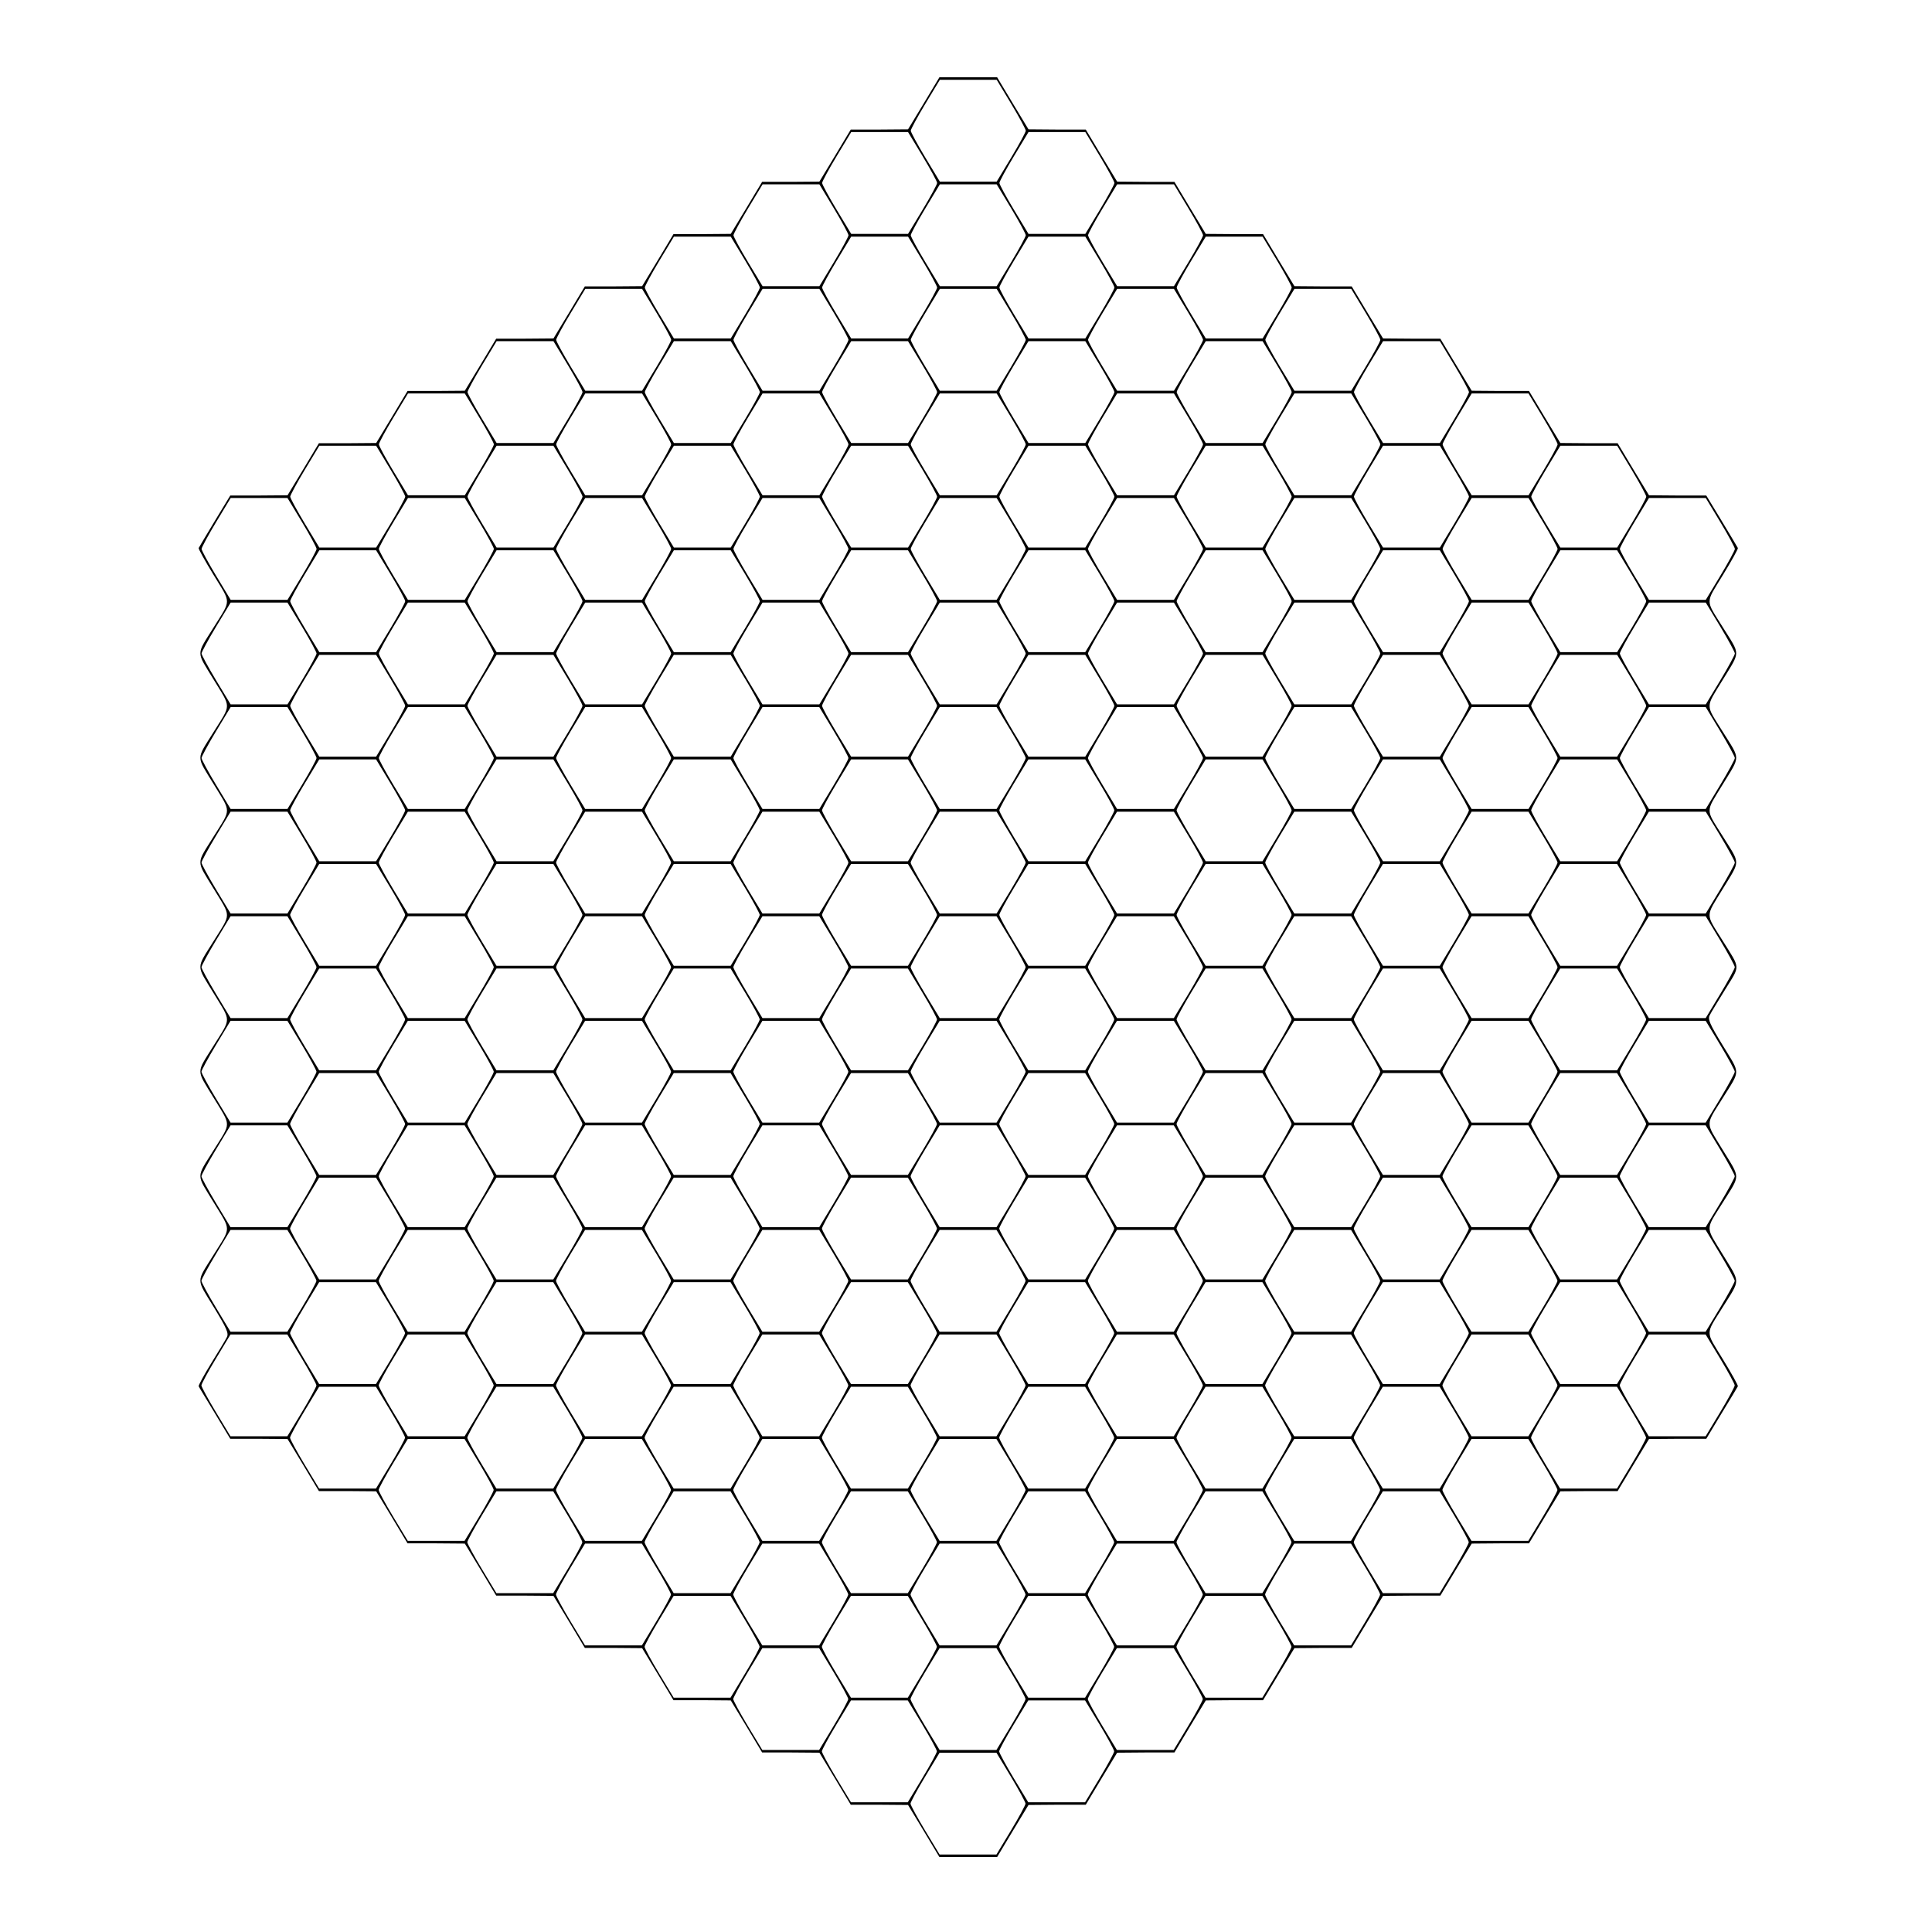 <?xml version="1.0" standalone="no"?>
<!DOCTYPE svg PUBLIC "-//W3C//DTD SVG 20010904//EN"
 "http://www.w3.org/TR/2001/REC-SVG-20010904/DTD/svg10.dtd">
<svg version="1.0" xmlns="http://www.w3.org/2000/svg"
 width="850pt" height="850pt" viewBox="0 0 850 850"
 preserveAspectRatio="xMidYMid meet">
<g transform="translate(0,850) scale(0.1,-0.1)"
fill="#000000" stroke="none">
<path d="M4064 8045 l-69 -114 -126 -1 -126 0 -69 -115 -69 -114 -126 -1 -126
0 -69 -115 -69 -114 -126 -1 -126 0 -69 -115 -69 -114 -126 -1 -126 0 -69
-115 -69 -114 -126 -1 -126 0 -69 -115 -69 -114 -126 -1 -126 0 -69 -115 -69
-114 -126 -1 -126 0 -69 -115 -69 -114 -126 -1 -126 0 -68 -112 c-37 -62 -70
-116 -71 -119 -2 -3 28 -57 66 -119 78 -128 78 -105 0 -230 -78 -125 -78 -102
0 -230 78 -128 78 -105 0 -230 -78 -125 -78 -102 0 -230 78 -128 78 -105 0
-230 -78 -125 -78 -102 0 -230 78 -128 78 -105 0 -230 -78 -125 -78 -102 0
-230 78 -128 78 -105 0 -230 -78 -125 -78 -102 0 -230 78 -128 78 -105 0 -230
-78 -125 -78 -102 0 -230 78 -128 78 -105 0 -230 -78 -125 -78 -102 0 -230 58
-95 67 -116 58 -133 -5 -11 -37 -63 -69 -115 -32 -52 -57 -98 -55 -101 1 -3
34 -57 71 -118 l68 -113 126 0 126 -1 69 -114 69 -115 126 0 126 -1 69 -114
69 -115 126 0 126 -1 69 -114 69 -115 126 0 126 -1 69 -114 69 -115 126 0 126
-1 69 -114 69 -115 126 0 126 -1 69 -114 69 -115 126 0 126 -1 69 -114 69
-115 126 0 126 -1 69 -114 69 -115 127 0 127 0 69 115 69 114 126 1 126 0 69
115 69 114 126 1 126 0 69 115 69 114 126 1 126 0 69 115 69 114 126 1 126 0
69 115 69 114 126 1 126 0 69 115 69 114 126 1 126 0 69 115 69 114 126 1 126
0 69 115 69 114 126 1 126 0 68 113 c37 61 70 115 71 118 2 3 -28 57 -66 119
-78 128 -78 105 0 230 78 125 78 102 0 230 -78 128 -78 105 0 230 78 125 78
102 0 230 -78 128 -78 105 0 230 78 125 78 102 0 230 -58 95 -67 116 -58 133
5 11 37 63 69 115 66 107 67 87 -11 212 -78 125 -78 102 0 230 78 128 78 105
0 230 -78 125 -78 102 0 230 78 128 78 105 0 230 -78 125 -78 102 0 230 78
128 78 105 0 230 -78 125 -78 102 0 230 38 62 68 116 66 119 -1 3 -34 57 -71
119 l-68 112 -126 0 -126 1 -69 114 -69 115 -126 0 -126 1 -69 114 -69 115
-126 0 -126 1 -69 114 -69 115 -126 0 -126 1 -69 114 -69 115 -126 0 -126 1
-69 114 -69 115 -126 0 -126 1 -69 114 -69 115 -126 0 -126 1 -69 114 -69 115
-126 0 -126 1 -69 114 -69 115 -127 0 -127 0 -69 -115z m385 -2 c35 -58 64
-112 64 -118 0 -6 -29 -60 -64 -118 l-64 -106 -125 0 -125 0 -64 106 c-35 58
-64 112 -64 118 0 6 29 60 64 118 l64 106 125 0 125 0 64 -106z m-390 -230
c35 -58 64 -112 64 -118 0 -6 -29 -60 -64 -118 l-64 -106 -125 0 -125 0 -64
106 c-35 58 -64 112 -64 118 0 6 29 60 64 118 l64 106 125 0 125 0 64 -106z
m780 0 c35 -58 64 -112 64 -118 0 -6 -29 -60 -64 -118 l-64 -106 -125 0 -125
0 -64 106 c-35 58 -64 112 -64 118 0 6 29 60 64 118 l64 106 125 0 125 0 64
-106z m-1170 -230 c35 -58 64 -112 64 -118 0 -6 -29 -60 -64 -118 l-64 -106
-125 0 -125 0 -64 106 c-35 58 -64 112 -64 118 0 6 29 60 64 118 l64 106 125
0 125 0 64 -106z m780 0 c35 -58 64 -112 64 -118 0 -6 -29 -60 -64 -118 l-64
-106 -125 0 -125 0 -64 106 c-35 58 -64 112 -64 118 0 6 29 60 64 118 l64 106
125 0 125 0 64 -106z m780 0 c35 -58 64 -112 64 -118 0 -6 -29 -60 -64 -118
l-64 -106 -125 0 -125 0 -64 106 c-35 58 -64 112 -64 118 0 6 29 60 64 118
l64 106 125 0 125 0 64 -106z m-1950 -230 c35 -58 64 -112 64 -118 0 -6 -29
-60 -64 -118 l-64 -106 -125 0 -125 0 -64 106 c-35 58 -64 112 -64 118 0 6 29
60 64 118 l64 106 125 0 125 0 64 -106z m780 0 c35 -58 64 -112 64 -118 0 -6
-29 -60 -64 -118 l-64 -106 -125 0 -125 0 -64 106 c-35 58 -64 112 -64 118 0
6 29 60 64 118 l64 106 125 0 125 0 64 -106z m780 0 c35 -58 64 -112 64 -118
0 -6 -29 -60 -64 -118 l-64 -106 -125 0 -125 0 -64 106 c-35 58 -64 112 -64
118 0 6 29 60 64 118 l64 106 125 0 125 0 64 -106z m780 0 c35 -58 64 -112 64
-118 0 -6 -29 -60 -64 -118 l-64 -106 -125 0 -125 0 -64 106 c-35 58 -64 112
-64 118 0 6 29 60 64 118 l64 106 125 0 125 0 64 -106z m-2730 -230 c35 -58
64 -112 64 -118 0 -6 -29 -60 -64 -118 l-64 -106 -125 0 -125 0 -64 106 c-35
58 -64 112 -64 118 0 6 29 60 64 118 l64 106 125 0 125 0 64 -106z m780 0 c35
-58 64 -112 64 -118 0 -6 -29 -60 -64 -118 l-64 -106 -125 0 -125 0 -64 106
c-35 58 -64 112 -64 118 0 6 29 60 64 118 l64 106 125 0 125 0 64 -106z m780
0 c35 -58 64 -112 64 -118 0 -6 -29 -60 -64 -118 l-64 -106 -125 0 -125 0 -64
106 c-35 58 -64 112 -64 118 0 6 29 60 64 118 l64 106 125 0 125 0 64 -106z
m780 0 c35 -58 64 -112 64 -118 0 -6 -29 -60 -64 -118 l-64 -106 -125 0 -125
0 -64 106 c-35 58 -64 112 -64 118 0 6 29 60 64 118 l64 106 125 0 125 0 64
-106z m780 0 c35 -58 64 -112 64 -118 0 -6 -29 -60 -64 -118 l-64 -106 -125 0
-125 0 -64 106 c-35 58 -64 112 -64 118 0 6 29 60 64 118 l64 106 125 0 125 0
64 -106z m-3510 -230 c35 -58 64 -112 64 -118 0 -6 -29 -60 -64 -118 l-64
-106 -125 0 -125 0 -64 106 c-35 58 -64 112 -64 118 0 6 29 60 64 118 l64 106
125 0 125 0 64 -106z m780 0 c35 -58 64 -112 64 -118 0 -6 -29 -60 -64 -118
l-64 -106 -125 0 -125 0 -64 106 c-35 58 -64 112 -64 118 0 6 29 60 64 118
l64 106 125 0 125 0 64 -106z m780 0 c35 -58 64 -112 64 -118 0 -6 -29 -60
-64 -118 l-64 -106 -125 0 -125 0 -64 106 c-35 58 -64 112 -64 118 0 6 29 60
64 118 l64 106 125 0 125 0 64 -106z m780 0 c35 -58 64 -112 64 -118 0 -6 -29
-60 -64 -118 l-64 -106 -125 0 -125 0 -64 106 c-35 58 -64 112 -64 118 0 6 29
60 64 118 l64 106 125 0 125 0 64 -106z m780 0 c35 -58 64 -112 64 -118 0 -6
-29 -60 -64 -118 l-64 -106 -125 0 -125 0 -64 106 c-35 58 -64 112 -64 118 0
6 29 60 64 118 l64 106 125 0 125 0 64 -106z m780 0 c35 -58 64 -112 64 -118
0 -6 -29 -60 -64 -118 l-64 -106 -125 0 -125 0 -64 106 c-35 58 -64 112 -64
118 0 6 29 60 64 118 l64 106 125 0 125 0 64 -106z m-4290 -230 c35 -58 64
-112 64 -118 0 -6 -29 -60 -64 -118 l-64 -106 -125 0 -125 0 -64 106 c-35 58
-64 112 -64 118 0 6 29 60 64 118 l64 106 125 0 125 0 64 -106z m780 0 c35
-58 64 -112 64 -118 0 -6 -29 -60 -64 -118 l-64 -106 -125 0 -125 0 -64 106
c-35 58 -64 112 -64 118 0 6 29 60 64 118 l64 106 125 0 125 0 64 -106z m780
0 c35 -58 64 -112 64 -118 0 -6 -29 -60 -64 -118 l-64 -106 -125 0 -125 0 -64
106 c-35 58 -64 112 -64 118 0 6 29 60 64 118 l64 106 125 0 125 0 64 -106z
m780 0 c35 -58 64 -112 64 -118 0 -6 -29 -60 -64 -118 l-64 -106 -125 0 -125
0 -64 106 c-35 58 -64 112 -64 118 0 6 29 60 64 118 l64 106 125 0 125 0 64
-106z m780 0 c35 -58 64 -112 64 -118 0 -6 -29 -60 -64 -118 l-64 -106 -125 0
-125 0 -64 106 c-35 58 -64 112 -64 118 0 6 29 60 64 118 l64 106 125 0 125 0
64 -106z m780 0 c35 -58 64 -112 64 -118 0 -6 -29 -60 -64 -118 l-64 -106
-125 0 -125 0 -64 106 c-35 58 -64 112 -64 118 0 6 29 60 64 118 l64 106 125
0 125 0 64 -106z m780 0 c35 -58 64 -112 64 -118 0 -6 -29 -60 -64 -118 l-64
-106 -125 0 -125 0 -64 106 c-35 58 -64 112 -64 118 0 6 29 60 64 118 l64 106
125 0 125 0 64 -106z m-5070 -230 c35 -58 64 -112 64 -118 0 -6 -29 -60 -64
-118 l-64 -106 -125 0 -125 0 -64 106 c-35 58 -64 112 -64 118 0 6 29 60 64
118 l64 106 125 0 125 0 64 -106z m780 0 c35 -58 64 -112 64 -118 0 -6 -29
-60 -64 -118 l-64 -106 -125 0 -125 0 -64 106 c-35 58 -64 112 -64 118 0 6 29
60 64 118 l64 106 125 0 125 0 64 -106z m780 0 c35 -58 64 -112 64 -118 0 -6
-29 -60 -64 -118 l-64 -106 -125 0 -125 0 -64 106 c-35 58 -64 112 -64 118 0
6 29 60 64 118 l64 106 125 0 125 0 64 -106z m780 0 c35 -58 64 -112 64 -118
0 -6 -29 -60 -64 -118 l-64 -106 -125 0 -125 0 -64 106 c-35 58 -64 112 -64
118 0 6 29 60 64 118 l64 106 125 0 125 0 64 -106z m780 0 c35 -58 64 -112 64
-118 0 -6 -29 -60 -64 -118 l-64 -106 -125 0 -125 0 -64 106 c-35 58 -64 112
-64 118 0 6 29 60 64 118 l64 106 125 0 125 0 64 -106z m780 0 c35 -58 64
-112 64 -118 0 -6 -29 -60 -64 -118 l-64 -106 -125 0 -125 0 -64 106 c-35 58
-64 112 -64 118 0 6 29 60 64 118 l64 106 125 0 125 0 64 -106z m780 0 c35
-58 64 -112 64 -118 0 -6 -29 -60 -64 -118 l-64 -106 -125 0 -125 0 -64 106
c-35 58 -64 112 -64 118 0 6 29 60 64 118 l64 106 125 0 125 0 64 -106z m780
0 c35 -58 64 -112 64 -118 0 -6 -29 -60 -64 -118 l-64 -106 -125 0 -125 0 -64
106 c-35 58 -64 112 -64 118 0 6 29 60 64 118 l64 106 125 0 125 0 64 -106z
m-5850 -230 c35 -58 64 -112 64 -118 0 -6 -29 -60 -64 -118 l-64 -106 -125 0
-125 0 -64 106 c-35 58 -64 112 -64 118 0 6 29 60 64 118 l64 106 125 0 125 0
64 -106z m780 0 c35 -58 64 -112 64 -118 0 -6 -29 -60 -64 -118 l-64 -106
-125 0 -125 0 -64 106 c-35 58 -64 112 -64 118 0 6 29 60 64 118 l64 106 125
0 125 0 64 -106z m780 0 c35 -58 64 -112 64 -118 0 -6 -29 -60 -64 -118 l-64
-106 -125 0 -125 0 -64 106 c-35 58 -64 112 -64 118 0 6 29 60 64 118 l64 106
125 0 125 0 64 -106z m780 0 c35 -58 64 -112 64 -118 0 -6 -29 -60 -64 -118
l-64 -106 -125 0 -125 0 -64 106 c-35 58 -64 112 -64 118 0 6 29 60 64 118
l64 106 125 0 125 0 64 -106z m780 0 c35 -58 64 -112 64 -118 0 -6 -29 -60
-64 -118 l-64 -106 -125 0 -125 0 -64 106 c-35 58 -64 112 -64 118 0 6 29 60
64 118 l64 106 125 0 125 0 64 -106z m780 0 c35 -58 64 -112 64 -118 0 -6 -29
-60 -64 -118 l-64 -106 -125 0 -125 0 -64 106 c-35 58 -64 112 -64 118 0 6 29
60 64 118 l64 106 125 0 125 0 64 -106z m780 0 c35 -58 64 -112 64 -118 0 -6
-29 -60 -64 -118 l-64 -106 -125 0 -125 0 -64 106 c-35 58 -64 112 -64 118 0
6 29 60 64 118 l64 106 125 0 125 0 64 -106z m780 0 c35 -58 64 -112 64 -118
0 -6 -29 -60 -64 -118 l-64 -106 -125 0 -125 0 -64 106 c-35 58 -64 112 -64
118 0 6 29 60 64 118 l64 106 125 0 125 0 64 -106z m780 0 c35 -58 64 -112 64
-118 0 -6 -29 -60 -64 -118 l-64 -106 -125 0 -125 0 -64 106 c-35 58 -64 112
-64 118 0 6 29 60 64 118 l64 106 125 0 125 0 64 -106z m-5850 -230 c35 -58
64 -112 64 -118 0 -6 -29 -60 -64 -118 l-64 -106 -125 0 -125 0 -64 106 c-35
58 -64 112 -64 118 0 6 29 60 64 118 l64 106 125 0 125 0 64 -106z m780 0 c35
-58 64 -112 64 -118 0 -6 -29 -60 -64 -118 l-64 -106 -125 0 -125 0 -64 106
c-35 58 -64 112 -64 118 0 6 29 60 64 118 l64 106 125 0 125 0 64 -106z m780
0 c35 -58 64 -112 64 -118 0 -6 -29 -60 -64 -118 l-64 -106 -125 0 -125 0 -64
106 c-35 58 -64 112 -64 118 0 6 29 60 64 118 l64 106 125 0 125 0 64 -106z
m780 0 c35 -58 64 -112 64 -118 0 -6 -29 -60 -64 -118 l-64 -106 -125 0 -125
0 -64 106 c-35 58 -64 112 -64 118 0 6 29 60 64 118 l64 106 125 0 125 0 64
-106z m780 0 c35 -58 64 -112 64 -118 0 -6 -29 -60 -64 -118 l-64 -106 -125 0
-125 0 -64 106 c-35 58 -64 112 -64 118 0 6 29 60 64 118 l64 106 125 0 125 0
64 -106z m780 0 c35 -58 64 -112 64 -118 0 -6 -29 -60 -64 -118 l-64 -106
-125 0 -125 0 -64 106 c-35 58 -64 112 -64 118 0 6 29 60 64 118 l64 106 125
0 125 0 64 -106z m780 0 c35 -58 64 -112 64 -118 0 -6 -29 -60 -64 -118 l-64
-106 -125 0 -125 0 -64 106 c-35 58 -64 112 -64 118 0 6 29 60 64 118 l64 106
125 0 125 0 64 -106z m780 0 c35 -58 64 -112 64 -118 0 -6 -29 -60 -64 -118
l-64 -106 -125 0 -125 0 -64 106 c-35 58 -64 112 -64 118 0 6 29 60 64 118
l64 106 125 0 125 0 64 -106z m-5850 -230 c35 -58 64 -112 64 -118 0 -6 -29
-60 -64 -118 l-64 -106 -125 0 -125 0 -64 106 c-35 58 -64 112 -64 118 0 6 29
60 64 118 l64 106 125 0 125 0 64 -106z m780 0 c35 -58 64 -112 64 -118 0 -6
-29 -60 -64 -118 l-64 -106 -125 0 -125 0 -64 106 c-35 58 -64 112 -64 118 0
6 29 60 64 118 l64 106 125 0 125 0 64 -106z m780 0 c35 -58 64 -112 64 -118
0 -6 -29 -60 -64 -118 l-64 -106 -125 0 -125 0 -64 106 c-35 58 -64 112 -64
118 0 6 29 60 64 118 l64 106 125 0 125 0 64 -106z m780 0 c35 -58 64 -112 64
-118 0 -6 -29 -60 -64 -118 l-64 -106 -125 0 -125 0 -64 106 c-35 58 -64 112
-64 118 0 6 29 60 64 118 l64 106 125 0 125 0 64 -106z m780 0 c35 -58 64
-112 64 -118 0 -6 -29 -60 -64 -118 l-64 -106 -125 0 -125 0 -64 106 c-35 58
-64 112 -64 118 0 6 29 60 64 118 l64 106 125 0 125 0 64 -106z m780 0 c35
-58 64 -112 64 -118 0 -6 -29 -60 -64 -118 l-64 -106 -125 0 -125 0 -64 106
c-35 58 -64 112 -64 118 0 6 29 60 64 118 l64 106 125 0 125 0 64 -106z m780
0 c35 -58 64 -112 64 -118 0 -6 -29 -60 -64 -118 l-64 -106 -125 0 -125 0 -64
106 c-35 58 -64 112 -64 118 0 6 29 60 64 118 l64 106 125 0 125 0 64 -106z
m780 0 c35 -58 64 -112 64 -118 0 -6 -29 -60 -64 -118 l-64 -106 -125 0 -125
0 -64 106 c-35 58 -64 112 -64 118 0 6 29 60 64 118 l64 106 125 0 125 0 64
-106z m780 0 c35 -58 64 -112 64 -118 0 -6 -29 -60 -64 -118 l-64 -106 -125 0
-125 0 -64 106 c-35 58 -64 112 -64 118 0 6 29 60 64 118 l64 106 125 0 125 0
64 -106z m-5850 -230 c35 -58 64 -112 64 -118 0 -6 -29 -60 -64 -118 l-64
-106 -125 0 -125 0 -64 106 c-35 58 -64 112 -64 118 0 6 29 60 64 118 l64 106
125 0 125 0 64 -106z m780 0 c35 -58 64 -112 64 -118 0 -6 -29 -60 -64 -118
l-64 -106 -125 0 -125 0 -64 106 c-35 58 -64 112 -64 118 0 6 29 60 64 118
l64 106 125 0 125 0 64 -106z m780 0 c35 -58 64 -112 64 -118 0 -6 -29 -60
-64 -118 l-64 -106 -125 0 -125 0 -64 106 c-35 58 -64 112 -64 118 0 6 29 60
64 118 l64 106 125 0 125 0 64 -106z m780 0 c35 -58 64 -112 64 -118 0 -6 -29
-60 -64 -118 l-64 -106 -125 0 -125 0 -64 106 c-35 58 -64 112 -64 118 0 6 29
60 64 118 l64 106 125 0 125 0 64 -106z m780 0 c35 -58 64 -112 64 -118 0 -6
-29 -60 -64 -118 l-64 -106 -125 0 -125 0 -64 106 c-35 58 -64 112 -64 118 0
6 29 60 64 118 l64 106 125 0 125 0 64 -106z m780 0 c35 -58 64 -112 64 -118
0 -6 -29 -60 -64 -118 l-64 -106 -125 0 -125 0 -64 106 c-35 58 -64 112 -64
118 0 6 29 60 64 118 l64 106 125 0 125 0 64 -106z m780 0 c35 -58 64 -112 64
-118 0 -6 -29 -60 -64 -118 l-64 -106 -125 0 -125 0 -64 106 c-35 58 -64 112
-64 118 0 6 29 60 64 118 l64 106 125 0 125 0 64 -106z m780 0 c35 -58 64
-112 64 -118 0 -6 -29 -60 -64 -118 l-64 -106 -125 0 -125 0 -64 106 c-35 58
-64 112 -64 118 0 6 29 60 64 118 l64 106 125 0 125 0 64 -106z m-5850 -230
c35 -58 64 -112 64 -118 0 -6 -29 -60 -64 -118 l-64 -106 -125 0 -125 0 -64
106 c-35 58 -64 112 -64 118 0 6 29 60 64 118 l64 106 125 0 125 0 64 -106z
m780 0 c35 -58 64 -112 64 -118 0 -6 -29 -60 -64 -118 l-64 -106 -125 0 -125
0 -64 106 c-35 58 -64 112 -64 118 0 6 29 60 64 118 l64 106 125 0 125 0 64
-106z m780 0 c35 -58 64 -112 64 -118 0 -6 -29 -60 -64 -118 l-64 -106 -125 0
-125 0 -64 106 c-35 58 -64 112 -64 118 0 6 29 60 64 118 l64 106 125 0 125 0
64 -106z m780 0 c35 -58 64 -112 64 -118 0 -6 -29 -60 -64 -118 l-64 -106
-125 0 -125 0 -64 106 c-35 58 -64 112 -64 118 0 6 29 60 64 118 l64 106 125
0 125 0 64 -106z m780 0 c35 -58 64 -112 64 -118 0 -6 -29 -60 -64 -118 l-64
-106 -125 0 -125 0 -64 106 c-35 58 -64 112 -64 118 0 6 29 60 64 118 l64 106
125 0 125 0 64 -106z m780 0 c35 -58 64 -112 64 -118 0 -6 -29 -60 -64 -118
l-64 -106 -125 0 -125 0 -64 106 c-35 58 -64 112 -64 118 0 6 29 60 64 118
l64 106 125 0 125 0 64 -106z m780 0 c35 -58 64 -112 64 -118 0 -6 -29 -60
-64 -118 l-64 -106 -125 0 -125 0 -64 106 c-35 58 -64 112 -64 118 0 6 29 60
64 118 l64 106 125 0 125 0 64 -106z m780 0 c35 -58 64 -112 64 -118 0 -6 -29
-60 -64 -118 l-64 -106 -125 0 -125 0 -64 106 c-35 58 -64 112 -64 118 0 6 29
60 64 118 l64 106 125 0 125 0 64 -106z m780 0 c35 -58 64 -112 64 -118 0 -6
-29 -60 -64 -118 l-64 -106 -125 0 -125 0 -64 106 c-35 58 -64 112 -64 118 0
6 29 60 64 118 l64 106 125 0 125 0 64 -106z m-5850 -230 c35 -58 64 -112 64
-118 0 -6 -29 -60 -64 -118 l-64 -106 -125 0 -125 0 -64 106 c-35 58 -64 112
-64 118 0 6 29 60 64 118 l64 106 125 0 125 0 64 -106z m780 0 c35 -58 64
-112 64 -118 0 -6 -29 -60 -64 -118 l-64 -106 -125 0 -125 0 -64 106 c-35 58
-64 112 -64 118 0 6 29 60 64 118 l64 106 125 0 125 0 64 -106z m780 0 c35
-58 64 -112 64 -118 0 -6 -29 -60 -64 -118 l-64 -106 -125 0 -125 0 -64 106
c-35 58 -64 112 -64 118 0 6 29 60 64 118 l64 106 125 0 125 0 64 -106z m780
0 c35 -58 64 -112 64 -118 0 -6 -29 -60 -64 -118 l-64 -106 -125 0 -125 0 -64
106 c-35 58 -64 112 -64 118 0 6 29 60 64 118 l64 106 125 0 125 0 64 -106z
m780 0 c35 -58 64 -112 64 -118 0 -6 -29 -60 -64 -118 l-64 -106 -125 0 -125
0 -64 106 c-35 58 -64 112 -64 118 0 6 29 60 64 118 l64 106 125 0 125 0 64
-106z m780 0 c35 -58 64 -112 64 -118 0 -6 -29 -60 -64 -118 l-64 -106 -125 0
-125 0 -64 106 c-35 58 -64 112 -64 118 0 6 29 60 64 118 l64 106 125 0 125 0
64 -106z m780 0 c35 -58 64 -112 64 -118 0 -6 -29 -60 -64 -118 l-64 -106
-125 0 -125 0 -64 106 c-35 58 -64 112 -64 118 0 6 29 60 64 118 l64 106 125
0 125 0 64 -106z m780 0 c35 -58 64 -112 64 -118 0 -6 -29 -60 -64 -118 l-64
-106 -125 0 -125 0 -64 106 c-35 58 -64 112 -64 118 0 6 29 60 64 118 l64 106
125 0 125 0 64 -106z m-5850 -230 c35 -58 64 -112 64 -118 0 -6 -29 -60 -64
-118 l-64 -106 -125 0 -125 0 -64 106 c-35 58 -64 112 -64 118 0 6 29 60 64
118 l64 106 125 0 125 0 64 -106z m780 0 c35 -58 64 -112 64 -118 0 -6 -29
-60 -64 -118 l-64 -106 -125 0 -125 0 -64 106 c-35 58 -64 112 -64 118 0 6 29
60 64 118 l64 106 125 0 125 0 64 -106z m780 0 c35 -58 64 -112 64 -118 0 -6
-29 -60 -64 -118 l-64 -106 -125 0 -125 0 -64 106 c-35 58 -64 112 -64 118 0
6 29 60 64 118 l64 106 125 0 125 0 64 -106z m780 0 c35 -58 64 -112 64 -118
0 -6 -29 -60 -64 -118 l-64 -106 -125 0 -125 0 -64 106 c-35 58 -64 112 -64
118 0 6 29 60 64 118 l64 106 125 0 125 0 64 -106z m780 0 c35 -58 64 -112 64
-118 0 -6 -29 -60 -64 -118 l-64 -106 -125 0 -125 0 -64 106 c-35 58 -64 112
-64 118 0 6 29 60 64 118 l64 106 125 0 125 0 64 -106z m780 0 c35 -58 64
-112 64 -118 0 -6 -29 -60 -64 -118 l-64 -106 -125 0 -125 0 -64 106 c-35 58
-64 112 -64 118 0 6 29 60 64 118 l64 106 125 0 125 0 64 -106z m780 0 c35
-58 64 -112 64 -118 0 -6 -29 -60 -64 -118 l-64 -106 -125 0 -125 0 -64 106
c-35 58 -64 112 -64 118 0 6 29 60 64 118 l64 106 125 0 125 0 64 -106z m780
0 c35 -58 64 -112 64 -118 0 -6 -29 -60 -64 -118 l-64 -106 -125 0 -125 0 -64
106 c-35 58 -64 112 -64 118 0 6 29 60 64 118 l64 106 125 0 125 0 64 -106z
m780 0 c35 -58 64 -112 64 -118 0 -6 -29 -60 -64 -118 l-64 -106 -125 0 -125
0 -64 106 c-35 58 -64 112 -64 118 0 6 29 60 64 118 l64 106 125 0 125 0 64
-106z m-5850 -230 c35 -58 64 -112 64 -118 0 -6 -29 -60 -64 -118 l-64 -106
-125 0 -125 0 -64 106 c-35 58 -64 112 -64 118 0 6 29 60 64 118 l64 106 125
0 125 0 64 -106z m780 0 c35 -58 64 -112 64 -118 0 -6 -29 -60 -64 -118 l-64
-106 -125 0 -125 0 -64 106 c-35 58 -64 112 -64 118 0 6 29 60 64 118 l64 106
125 0 125 0 64 -106z m780 0 c35 -58 64 -112 64 -118 0 -6 -29 -60 -64 -118
l-64 -106 -125 0 -125 0 -64 106 c-35 58 -64 112 -64 118 0 6 29 60 64 118
l64 106 125 0 125 0 64 -106z m780 0 c35 -58 64 -112 64 -118 0 -6 -29 -60
-64 -118 l-64 -106 -125 0 -125 0 -64 106 c-35 58 -64 112 -64 118 0 6 29 60
64 118 l64 106 125 0 125 0 64 -106z m780 0 c35 -58 64 -112 64 -118 0 -6 -29
-60 -64 -118 l-64 -106 -125 0 -125 0 -64 106 c-35 58 -64 112 -64 118 0 6 29
60 64 118 l64 106 125 0 125 0 64 -106z m780 0 c35 -58 64 -112 64 -118 0 -6
-29 -60 -64 -118 l-64 -106 -125 0 -125 0 -64 106 c-35 58 -64 112 -64 118 0
6 29 60 64 118 l64 106 125 0 125 0 64 -106z m780 0 c35 -58 64 -112 64 -118
0 -6 -29 -60 -64 -118 l-64 -106 -125 0 -125 0 -64 106 c-35 58 -64 112 -64
118 0 6 29 60 64 118 l64 106 125 0 125 0 64 -106z m780 0 c35 -58 64 -112 64
-118 0 -6 -29 -60 -64 -118 l-64 -106 -125 0 -125 0 -64 106 c-35 58 -64 112
-64 118 0 6 29 60 64 118 l64 106 125 0 125 0 64 -106z m-5850 -230 c35 -58
64 -112 64 -118 0 -6 -29 -60 -64 -118 l-64 -106 -125 0 -125 0 -64 106 c-35
58 -64 112 -64 118 0 6 29 60 64 118 l64 106 125 0 125 0 64 -106z m780 0 c35
-58 64 -112 64 -118 0 -6 -29 -60 -64 -118 l-64 -106 -125 0 -125 0 -64 106
c-35 58 -64 112 -64 118 0 6 29 60 64 118 l64 106 125 0 125 0 64 -106z m780
0 c35 -58 64 -112 64 -118 0 -6 -29 -60 -64 -118 l-64 -106 -125 0 -125 0 -64
106 c-35 58 -64 112 -64 118 0 6 29 60 64 118 l64 106 125 0 125 0 64 -106z
m780 0 c35 -58 64 -112 64 -118 0 -6 -29 -60 -64 -118 l-64 -106 -125 0 -125
0 -64 106 c-35 58 -64 112 -64 118 0 6 29 60 64 118 l64 106 125 0 125 0 64
-106z m780 0 c35 -58 64 -112 64 -118 0 -6 -29 -60 -64 -118 l-64 -106 -125 0
-125 0 -64 106 c-35 58 -64 112 -64 118 0 6 29 60 64 118 l64 106 125 0 125 0
64 -106z m780 0 c35 -58 64 -112 64 -118 0 -6 -29 -60 -64 -118 l-64 -106
-125 0 -125 0 -64 106 c-35 58 -64 112 -64 118 0 6 29 60 64 118 l64 106 125
0 125 0 64 -106z m780 0 c35 -58 64 -112 64 -118 0 -6 -29 -60 -64 -118 l-64
-106 -125 0 -125 0 -64 106 c-35 58 -64 112 -64 118 0 6 29 60 64 118 l64 106
125 0 125 0 64 -106z m780 0 c35 -58 64 -112 64 -118 0 -6 -29 -60 -64 -118
l-64 -106 -125 0 -125 0 -64 106 c-35 58 -64 112 -64 118 0 6 29 60 64 118
l64 106 125 0 125 0 64 -106z m780 0 c35 -58 64 -112 64 -118 0 -6 -29 -60
-64 -118 l-64 -106 -125 0 -125 0 -64 106 c-35 58 -64 112 -64 118 0 6 29 60
64 118 l64 106 125 0 125 0 64 -106z m-5850 -230 c35 -58 64 -112 64 -118 0
-6 -29 -60 -64 -118 l-64 -106 -125 0 -125 0 -64 106 c-35 58 -64 112 -64 118
0 6 29 60 64 118 l64 106 125 0 125 0 64 -106z m780 0 c35 -58 64 -112 64
-118 0 -6 -29 -60 -64 -118 l-64 -106 -125 0 -125 0 -64 106 c-35 58 -64 112
-64 118 0 6 29 60 64 118 l64 106 125 0 125 0 64 -106z m780 0 c35 -58 64
-112 64 -118 0 -6 -29 -60 -64 -118 l-64 -106 -125 0 -125 0 -64 106 c-35 58
-64 112 -64 118 0 6 29 60 64 118 l64 106 125 0 125 0 64 -106z m780 0 c35
-58 64 -112 64 -118 0 -6 -29 -60 -64 -118 l-64 -106 -125 0 -125 0 -64 106
c-35 58 -64 112 -64 118 0 6 29 60 64 118 l64 106 125 0 125 0 64 -106z m780
0 c35 -58 64 -112 64 -118 0 -6 -29 -60 -64 -118 l-64 -106 -125 0 -125 0 -64
106 c-35 58 -64 112 -64 118 0 6 29 60 64 118 l64 106 125 0 125 0 64 -106z
m780 0 c35 -58 64 -112 64 -118 0 -6 -29 -60 -64 -118 l-64 -106 -125 0 -125
0 -64 106 c-35 58 -64 112 -64 118 0 6 29 60 64 118 l64 106 125 0 125 0 64
-106z m780 0 c35 -58 64 -112 64 -118 0 -6 -29 -60 -64 -118 l-64 -106 -125 0
-125 0 -64 106 c-35 58 -64 112 -64 118 0 6 29 60 64 118 l64 106 125 0 125 0
64 -106z m780 0 c35 -58 64 -112 64 -118 0 -6 -29 -60 -64 -118 l-64 -106
-125 0 -125 0 -64 106 c-35 58 -64 112 -64 118 0 6 29 60 64 118 l64 106 125
0 125 0 64 -106z m-5850 -230 c35 -58 64 -112 64 -118 0 -6 -29 -60 -64 -118
l-64 -106 -125 0 -125 0 -64 106 c-35 58 -64 112 -64 118 0 6 29 60 64 118
l64 106 125 0 125 0 64 -106z m780 0 c35 -58 64 -112 64 -118 0 -6 -29 -60
-64 -118 l-64 -106 -125 0 -125 0 -64 106 c-35 58 -64 112 -64 118 0 6 29 60
64 118 l64 106 125 0 125 0 64 -106z m780 0 c35 -58 64 -112 64 -118 0 -6 -29
-60 -64 -118 l-64 -106 -125 0 -125 0 -64 106 c-35 58 -64 112 -64 118 0 6 29
60 64 118 l64 106 125 0 125 0 64 -106z m780 0 c35 -58 64 -112 64 -118 0 -6
-29 -60 -64 -118 l-64 -106 -125 0 -125 0 -64 106 c-35 58 -64 112 -64 118 0
6 29 60 64 118 l64 106 125 0 125 0 64 -106z m780 0 c35 -58 64 -112 64 -118
0 -6 -29 -60 -64 -118 l-64 -106 -125 0 -125 0 -64 106 c-35 58 -64 112 -64
118 0 6 29 60 64 118 l64 106 125 0 125 0 64 -106z m780 0 c35 -58 64 -112 64
-118 0 -6 -29 -60 -64 -118 l-64 -106 -125 0 -125 0 -64 106 c-35 58 -64 112
-64 118 0 6 29 60 64 118 l64 106 125 0 125 0 64 -106z m780 0 c35 -58 64
-112 64 -118 0 -6 -29 -60 -64 -118 l-64 -106 -125 0 -125 0 -64 106 c-35 58
-64 112 -64 118 0 6 29 60 64 118 l64 106 125 0 125 0 64 -106z m780 0 c35
-58 64 -112 64 -118 0 -6 -29 -60 -64 -118 l-64 -106 -125 0 -125 0 -64 106
c-35 58 -64 112 -64 118 0 6 29 60 64 118 l64 106 125 0 125 0 64 -106z m780
0 c35 -58 64 -112 64 -118 0 -6 -29 -60 -64 -118 l-64 -106 -125 0 -125 0 -64
106 c-35 58 -64 112 -64 118 0 6 29 60 64 118 l64 106 125 0 125 0 64 -106z
m-5850 -230 c35 -58 64 -112 64 -118 0 -6 -29 -60 -64 -118 l-64 -106 -125 0
-125 0 -64 106 c-35 58 -64 112 -64 118 0 6 29 60 64 118 l64 106 125 0 125 0
64 -106z m780 0 c35 -58 64 -112 64 -118 0 -6 -29 -60 -64 -118 l-64 -106
-125 0 -125 0 -64 106 c-35 58 -64 112 -64 118 0 6 29 60 64 118 l64 106 125
0 125 0 64 -106z m780 0 c35 -58 64 -112 64 -118 0 -6 -29 -60 -64 -118 l-64
-106 -125 0 -125 0 -64 106 c-35 58 -64 112 -64 118 0 6 29 60 64 118 l64 106
125 0 125 0 64 -106z m780 0 c35 -58 64 -112 64 -118 0 -6 -29 -60 -64 -118
l-64 -106 -125 0 -125 0 -64 106 c-35 58 -64 112 -64 118 0 6 29 60 64 118
l64 106 125 0 125 0 64 -106z m780 0 c35 -58 64 -112 64 -118 0 -6 -29 -60
-64 -118 l-64 -106 -125 0 -125 0 -64 106 c-35 58 -64 112 -64 118 0 6 29 60
64 118 l64 106 125 0 125 0 64 -106z m780 0 c35 -58 64 -112 64 -118 0 -6 -29
-60 -64 -118 l-64 -106 -125 0 -125 0 -64 106 c-35 58 -64 112 -64 118 0 6 29
60 64 118 l64 106 125 0 125 0 64 -106z m780 0 c35 -58 64 -112 64 -118 0 -6
-29 -60 -64 -118 l-64 -106 -125 0 -125 0 -64 106 c-35 58 -64 112 -64 118 0
6 29 60 64 118 l64 106 125 0 125 0 64 -106z m780 0 c35 -58 64 -112 64 -118
0 -6 -29 -60 -64 -118 l-64 -106 -125 0 -125 0 -64 106 c-35 58 -64 112 -64
118 0 6 29 60 64 118 l64 106 125 0 125 0 64 -106z m-5850 -230 c35 -58 64
-112 64 -118 0 -6 -29 -60 -64 -118 l-64 -106 -125 0 -125 0 -64 106 c-35 58
-64 112 -64 118 0 6 29 60 64 118 l64 106 125 0 125 0 64 -106z m780 0 c35
-58 64 -112 64 -118 0 -6 -29 -60 -64 -118 l-64 -106 -125 0 -125 0 -64 106
c-35 58 -64 112 -64 118 0 6 29 60 64 118 l64 106 125 0 125 0 64 -106z m780
0 c35 -58 64 -112 64 -118 0 -6 -29 -60 -64 -118 l-64 -106 -125 0 -125 0 -64
106 c-35 58 -64 112 -64 118 0 6 29 60 64 118 l64 106 125 0 125 0 64 -106z
m780 0 c35 -58 64 -112 64 -118 0 -6 -29 -60 -64 -118 l-64 -106 -125 0 -125
0 -64 106 c-35 58 -64 112 -64 118 0 6 29 60 64 118 l64 106 125 0 125 0 64
-106z m780 0 c35 -58 64 -112 64 -118 0 -6 -29 -60 -64 -118 l-64 -106 -125 0
-125 0 -64 106 c-35 58 -64 112 -64 118 0 6 29 60 64 118 l64 106 125 0 125 0
64 -106z m780 0 c35 -58 64 -112 64 -118 0 -6 -29 -60 -64 -118 l-64 -106
-125 0 -125 0 -64 106 c-35 58 -64 112 -64 118 0 6 29 60 64 118 l64 106 125
0 125 0 64 -106z m780 0 c35 -58 64 -112 64 -118 0 -6 -29 -60 -64 -118 l-64
-106 -125 0 -125 0 -64 106 c-35 58 -64 112 -64 118 0 6 29 60 64 118 l64 106
125 0 125 0 64 -106z m780 0 c35 -58 64 -112 64 -118 0 -6 -29 -60 -64 -118
l-64 -106 -125 0 -125 0 -64 106 c-35 58 -64 112 -64 118 0 6 29 60 64 118
l64 106 125 0 125 0 64 -106z m780 0 c35 -58 64 -112 64 -118 0 -6 -29 -60
-64 -118 l-64 -106 -125 0 -125 0 -64 106 c-35 58 -64 112 -64 118 0 6 29 60
64 118 l64 106 125 0 125 0 64 -106z m-5850 -230 c35 -58 64 -112 64 -118 0
-6 -29 -60 -64 -118 l-64 -106 -125 0 -125 0 -64 106 c-35 58 -64 112 -64 118
0 6 29 60 64 118 l64 106 125 0 125 0 64 -106z m780 0 c35 -58 64 -112 64
-118 0 -6 -29 -60 -64 -118 l-64 -106 -125 0 -125 0 -64 106 c-35 58 -64 112
-64 118 0 6 29 60 64 118 l64 106 125 0 125 0 64 -106z m780 0 c35 -58 64
-112 64 -118 0 -6 -29 -60 -64 -118 l-64 -106 -125 0 -125 0 -64 106 c-35 58
-64 112 -64 118 0 6 29 60 64 118 l64 106 125 0 125 0 64 -106z m780 0 c35
-58 64 -112 64 -118 0 -6 -29 -60 -64 -118 l-64 -106 -125 0 -125 0 -64 106
c-35 58 -64 112 -64 118 0 6 29 60 64 118 l64 106 125 0 125 0 64 -106z m780
0 c35 -58 64 -112 64 -118 0 -6 -29 -60 -64 -118 l-64 -106 -125 0 -125 0 -64
106 c-35 58 -64 112 -64 118 0 6 29 60 64 118 l64 106 125 0 125 0 64 -106z
m780 0 c35 -58 64 -112 64 -118 0 -6 -29 -60 -64 -118 l-64 -106 -125 0 -125
0 -64 106 c-35 58 -64 112 -64 118 0 6 29 60 64 118 l64 106 125 0 125 0 64
-106z m780 0 c35 -58 64 -112 64 -118 0 -6 -29 -60 -64 -118 l-64 -106 -125 0
-125 0 -64 106 c-35 58 -64 112 -64 118 0 6 29 60 64 118 l64 106 125 0 125 0
64 -106z m780 0 c35 -58 64 -112 64 -118 0 -6 -29 -60 -64 -118 l-64 -106
-125 0 -125 0 -64 106 c-35 58 -64 112 -64 118 0 6 29 60 64 118 l64 106 125
0 125 0 64 -106z m-5850 -230 c35 -58 64 -112 64 -118 0 -6 -29 -60 -64 -118
l-64 -106 -125 0 -125 0 -64 106 c-35 58 -64 112 -64 118 0 6 29 60 64 118
l64 106 125 0 125 0 64 -106z m780 0 c35 -58 64 -112 64 -118 0 -6 -29 -60
-64 -118 l-64 -106 -125 0 -125 0 -64 106 c-35 58 -64 112 -64 118 0 6 29 60
64 118 l64 106 125 0 125 0 64 -106z m780 0 c35 -58 64 -112 64 -118 0 -6 -29
-60 -64 -118 l-64 -106 -125 0 -125 0 -64 106 c-35 58 -64 112 -64 118 0 6 29
60 64 118 l64 106 125 0 125 0 64 -106z m780 0 c35 -58 64 -112 64 -118 0 -6
-29 -60 -64 -118 l-64 -106 -125 0 -125 0 -64 106 c-35 58 -64 112 -64 118 0
6 29 60 64 118 l64 106 125 0 125 0 64 -106z m780 0 c35 -58 64 -112 64 -118
0 -6 -29 -60 -64 -118 l-64 -106 -125 0 -125 0 -64 106 c-35 58 -64 112 -64
118 0 6 29 60 64 118 l64 106 125 0 125 0 64 -106z m780 0 c35 -58 64 -112 64
-118 0 -6 -29 -60 -64 -118 l-64 -106 -125 0 -125 0 -64 106 c-35 58 -64 112
-64 118 0 6 29 60 64 118 l64 106 125 0 125 0 64 -106z m780 0 c35 -58 64
-112 64 -118 0 -6 -29 -60 -64 -118 l-64 -106 -125 0 -125 0 -64 106 c-35 58
-64 112 -64 118 0 6 29 60 64 118 l64 106 125 0 125 0 64 -106z m780 0 c35
-58 64 -112 64 -118 0 -6 -29 -60 -64 -118 l-64 -106 -125 0 -125 0 -64 106
c-35 58 -64 112 -64 118 0 6 29 60 64 118 l64 106 125 0 125 0 64 -106z m780
0 c35 -58 64 -112 64 -118 0 -6 -29 -60 -64 -118 l-64 -106 -125 0 -125 0 -64
106 c-35 58 -64 112 -64 118 0 6 29 60 64 118 l64 106 125 0 125 0 64 -106z
m-5850 -230 c35 -58 64 -112 64 -118 0 -6 -29 -60 -64 -118 l-64 -106 -125 0
-125 0 -64 106 c-35 58 -64 112 -64 118 0 6 29 60 64 118 l64 106 125 0 125 0
64 -106z m780 0 c35 -58 64 -112 64 -118 0 -6 -29 -60 -64 -118 l-64 -106
-125 0 -125 0 -64 106 c-35 58 -64 112 -64 118 0 6 29 60 64 118 l64 106 125
0 125 0 64 -106z m780 0 c35 -58 64 -112 64 -118 0 -6 -29 -60 -64 -118 l-64
-106 -125 0 -125 0 -64 106 c-35 58 -64 112 -64 118 0 6 29 60 64 118 l64 106
125 0 125 0 64 -106z m780 0 c35 -58 64 -112 64 -118 0 -6 -29 -60 -64 -118
l-64 -106 -125 0 -125 0 -64 106 c-35 58 -64 112 -64 118 0 6 29 60 64 118
l64 106 125 0 125 0 64 -106z m780 0 c35 -58 64 -112 64 -118 0 -6 -29 -60
-64 -118 l-64 -106 -125 0 -125 0 -64 106 c-35 58 -64 112 -64 118 0 6 29 60
64 118 l64 106 125 0 125 0 64 -106z m780 0 c35 -58 64 -112 64 -118 0 -6 -29
-60 -64 -118 l-64 -106 -125 0 -125 0 -64 106 c-35 58 -64 112 -64 118 0 6 29
60 64 118 l64 106 125 0 125 0 64 -106z m780 0 c35 -58 64 -112 64 -118 0 -6
-29 -60 -64 -118 l-64 -106 -125 0 -125 0 -64 106 c-35 58 -64 112 -64 118 0
6 29 60 64 118 l64 106 125 0 125 0 64 -106z m780 0 c35 -58 64 -112 64 -118
0 -6 -29 -60 -64 -118 l-64 -106 -125 0 -125 0 -64 106 c-35 58 -64 112 -64
118 0 6 29 60 64 118 l64 106 125 0 125 0 64 -106z m-5850 -230 c35 -58 64
-112 64 -118 0 -6 -29 -60 -64 -118 l-64 -106 -125 0 -125 0 -64 106 c-35 58
-64 112 -64 118 0 6 29 60 64 118 l64 106 125 0 125 0 64 -106z m780 0 c35
-58 64 -112 64 -118 0 -6 -29 -60 -64 -118 l-64 -106 -125 0 -125 0 -64 106
c-35 58 -64 112 -64 118 0 6 29 60 64 118 l64 106 125 0 125 0 64 -106z m780
0 c35 -58 64 -112 64 -118 0 -6 -29 -60 -64 -118 l-64 -106 -125 0 -125 0 -64
106 c-35 58 -64 112 -64 118 0 6 29 60 64 118 l64 106 125 0 125 0 64 -106z
m780 0 c35 -58 64 -112 64 -118 0 -6 -29 -60 -64 -118 l-64 -106 -125 0 -125
0 -64 106 c-35 58 -64 112 -64 118 0 6 29 60 64 118 l64 106 125 0 125 0 64
-106z m780 0 c35 -58 64 -112 64 -118 0 -6 -29 -60 -64 -118 l-64 -106 -125 0
-125 0 -64 106 c-35 58 -64 112 -64 118 0 6 29 60 64 118 l64 106 125 0 125 0
64 -106z m780 0 c35 -58 64 -112 64 -118 0 -6 -29 -60 -64 -118 l-64 -106
-125 0 -125 0 -64 106 c-35 58 -64 112 -64 118 0 6 29 60 64 118 l64 106 125
0 125 0 64 -106z m780 0 c35 -58 64 -112 64 -118 0 -6 -29 -60 -64 -118 l-64
-106 -125 0 -125 0 -64 106 c-35 58 -64 112 -64 118 0 6 29 60 64 118 l64 106
125 0 125 0 64 -106z m780 0 c35 -58 64 -112 64 -118 0 -6 -29 -60 -64 -118
l-64 -106 -125 0 -125 0 -64 106 c-35 58 -64 112 -64 118 0 6 29 60 64 118
l64 106 125 0 125 0 64 -106z m780 0 c35 -58 64 -112 64 -118 0 -6 -29 -60
-64 -118 l-64 -106 -125 0 -125 0 -64 106 c-35 58 -64 112 -64 118 0 6 29 60
64 118 l64 106 125 0 125 0 64 -106z m-5850 -230 c35 -58 64 -112 64 -118 0
-6 -29 -60 -64 -118 l-64 -106 -125 0 -125 0 -64 106 c-35 58 -64 112 -64 118
0 6 29 60 64 118 l64 106 125 0 125 0 64 -106z m780 0 c35 -58 64 -112 64
-118 0 -6 -29 -60 -64 -118 l-64 -106 -125 0 -125 0 -64 106 c-35 58 -64 112
-64 118 0 6 29 60 64 118 l64 106 125 0 125 0 64 -106z m780 0 c35 -58 64
-112 64 -118 0 -6 -29 -60 -64 -118 l-64 -106 -125 0 -125 0 -64 106 c-35 58
-64 112 -64 118 0 6 29 60 64 118 l64 106 125 0 125 0 64 -106z m780 0 c35
-58 64 -112 64 -118 0 -6 -29 -60 -64 -118 l-64 -106 -125 0 -125 0 -64 106
c-35 58 -64 112 -64 118 0 6 29 60 64 118 l64 106 125 0 125 0 64 -106z m780
0 c35 -58 64 -112 64 -118 0 -6 -29 -60 -64 -118 l-64 -106 -125 0 -125 0 -64
106 c-35 58 -64 112 -64 118 0 6 29 60 64 118 l64 106 125 0 125 0 64 -106z
m780 0 c35 -58 64 -112 64 -118 0 -6 -29 -60 -64 -118 l-64 -106 -125 0 -125
0 -64 106 c-35 58 -64 112 -64 118 0 6 29 60 64 118 l64 106 125 0 125 0 64
-106z m780 0 c35 -58 64 -112 64 -118 0 -6 -29 -60 -64 -118 l-64 -106 -125 0
-125 0 -64 106 c-35 58 -64 112 -64 118 0 6 29 60 64 118 l64 106 125 0 125 0
64 -106z m780 0 c35 -58 64 -112 64 -118 0 -6 -29 -60 -64 -118 l-64 -106
-125 0 -125 0 -64 106 c-35 58 -64 112 -64 118 0 6 29 60 64 118 l64 106 125
0 125 0 64 -106z m-5070 -230 c35 -58 64 -112 64 -118 0 -6 -29 -60 -64 -118
l-64 -106 -125 0 -125 0 -64 106 c-35 58 -64 112 -64 118 0 6 29 60 64 118
l64 106 125 0 125 0 64 -106z m780 0 c35 -58 64 -112 64 -118 0 -6 -29 -60
-64 -118 l-64 -106 -125 0 -125 0 -64 106 c-35 58 -64 112 -64 118 0 6 29 60
64 118 l64 106 125 0 125 0 64 -106z m780 0 c35 -58 64 -112 64 -118 0 -6 -29
-60 -64 -118 l-64 -106 -125 0 -125 0 -64 106 c-35 58 -64 112 -64 118 0 6 29
60 64 118 l64 106 125 0 125 0 64 -106z m780 0 c35 -58 64 -112 64 -118 0 -6
-29 -60 -64 -118 l-64 -106 -125 0 -125 0 -64 106 c-35 58 -64 112 -64 118 0
6 29 60 64 118 l64 106 125 0 125 0 64 -106z m780 0 c35 -58 64 -112 64 -118
0 -6 -29 -60 -64 -118 l-64 -106 -125 0 -125 0 -64 106 c-35 58 -64 112 -64
118 0 6 29 60 64 118 l64 106 125 0 125 0 64 -106z m780 0 c35 -58 64 -112 64
-118 0 -6 -29 -60 -64 -118 l-64 -106 -125 0 -125 0 -64 106 c-35 58 -64 112
-64 118 0 6 29 60 64 118 l64 106 125 0 125 0 64 -106z m780 0 c35 -58 64
-112 64 -118 0 -6 -29 -60 -64 -118 l-64 -106 -125 0 -125 0 -64 106 c-35 58
-64 112 -64 118 0 6 29 60 64 118 l64 106 125 0 125 0 64 -106z m-4290 -230
c35 -58 64 -112 64 -118 0 -6 -29 -60 -64 -118 l-64 -106 -125 0 -125 0 -64
106 c-35 58 -64 112 -64 118 0 6 29 60 64 118 l64 106 125 0 125 0 64 -106z
m780 0 c35 -58 64 -112 64 -118 0 -6 -29 -60 -64 -118 l-64 -106 -125 0 -125
0 -64 106 c-35 58 -64 112 -64 118 0 6 29 60 64 118 l64 106 125 0 125 0 64
-106z m780 0 c35 -58 64 -112 64 -118 0 -6 -29 -60 -64 -118 l-64 -106 -125 0
-125 0 -64 106 c-35 58 -64 112 -64 118 0 6 29 60 64 118 l64 106 125 0 125 0
64 -106z m780 0 c35 -58 64 -112 64 -118 0 -6 -29 -60 -64 -118 l-64 -106
-125 0 -125 0 -64 106 c-35 58 -64 112 -64 118 0 6 29 60 64 118 l64 106 125
0 125 0 64 -106z m780 0 c35 -58 64 -112 64 -118 0 -6 -29 -60 -64 -118 l-64
-106 -125 0 -125 0 -64 106 c-35 58 -64 112 -64 118 0 6 29 60 64 118 l64 106
125 0 125 0 64 -106z m780 0 c35 -58 64 -112 64 -118 0 -6 -29 -60 -64 -118
l-64 -106 -125 0 -125 0 -64 106 c-35 58 -64 112 -64 118 0 6 29 60 64 118
l64 106 125 0 125 0 64 -106z m-3510 -230 c35 -58 64 -112 64 -118 0 -6 -29
-60 -64 -118 l-64 -106 -125 0 -125 0 -64 106 c-35 58 -64 112 -64 118 0 6 29
60 64 118 l64 106 125 0 125 0 64 -106z m780 0 c35 -58 64 -112 64 -118 0 -6
-29 -60 -64 -118 l-64 -106 -125 0 -125 0 -64 106 c-35 58 -64 112 -64 118 0
6 29 60 64 118 l64 106 125 0 125 0 64 -106z m780 0 c35 -58 64 -112 64 -118
0 -6 -29 -60 -64 -118 l-64 -106 -125 0 -125 0 -64 106 c-35 58 -64 112 -64
118 0 6 29 60 64 118 l64 106 125 0 125 0 64 -106z m780 0 c35 -58 64 -112 64
-118 0 -6 -29 -60 -64 -118 l-64 -106 -125 0 -125 0 -64 106 c-35 58 -64 112
-64 118 0 6 29 60 64 118 l64 106 125 0 125 0 64 -106z m780 0 c35 -58 64
-112 64 -118 0 -6 -29 -60 -64 -118 l-64 -106 -125 0 -125 0 -64 106 c-35 58
-64 112 -64 118 0 6 29 60 64 118 l64 106 125 0 125 0 64 -106z m-2730 -230
c35 -58 64 -112 64 -118 0 -6 -29 -60 -64 -118 l-64 -106 -125 0 -125 0 -64
106 c-35 58 -64 112 -64 118 0 6 29 60 64 118 l64 106 125 0 125 0 64 -106z
m780 0 c35 -58 64 -112 64 -118 0 -6 -29 -60 -64 -118 l-64 -106 -125 0 -125
0 -64 106 c-35 58 -64 112 -64 118 0 6 29 60 64 118 l64 106 125 0 125 0 64
-106z m780 0 c35 -58 64 -112 64 -118 0 -6 -29 -60 -64 -118 l-64 -106 -125 0
-125 0 -64 106 c-35 58 -64 112 -64 118 0 6 29 60 64 118 l64 106 125 0 125 0
64 -106z m780 0 c35 -58 64 -112 64 -118 0 -6 -29 -60 -64 -118 l-64 -106
-125 0 -125 0 -64 106 c-35 58 -64 112 -64 118 0 6 29 60 64 118 l64 106 125
0 125 0 64 -106z m-1950 -230 c35 -58 64 -112 64 -118 0 -6 -29 -60 -64 -118
l-64 -106 -125 0 -125 0 -64 106 c-35 58 -64 112 -64 118 0 6 29 60 64 118
l64 106 125 0 125 0 64 -106z m780 0 c35 -58 64 -112 64 -118 0 -6 -29 -60
-64 -118 l-64 -106 -125 0 -125 0 -64 106 c-35 58 -64 112 -64 118 0 6 29 60
64 118 l64 106 125 0 125 0 64 -106z m780 0 c35 -58 64 -112 64 -118 0 -6 -29
-60 -64 -118 l-64 -106 -125 0 -125 0 -64 106 c-35 58 -64 112 -64 118 0 6 29
60 64 118 l64 106 125 0 125 0 64 -106z m-1170 -230 c35 -58 64 -112 64 -118
0 -6 -29 -60 -64 -118 l-64 -106 -125 0 -125 0 -64 106 c-35 58 -64 112 -64
118 0 6 29 60 64 118 l64 106 125 0 125 0 64 -106z m780 0 c35 -58 64 -112 64
-118 0 -6 -29 -60 -64 -118 l-64 -106 -125 0 -125 0 -64 106 c-35 58 -64 112
-64 118 0 6 29 60 64 118 l64 106 125 0 125 0 64 -106z m-390 -230 c35 -58 64
-112 64 -118 0 -6 -29 -60 -64 -118 l-64 -106 -125 0 -125 0 -64 106 c-35 58
-64 112 -64 118 0 6 29 60 64 118 l64 106 125 0 125 0 64 -106z"/>
</g>
</svg>
